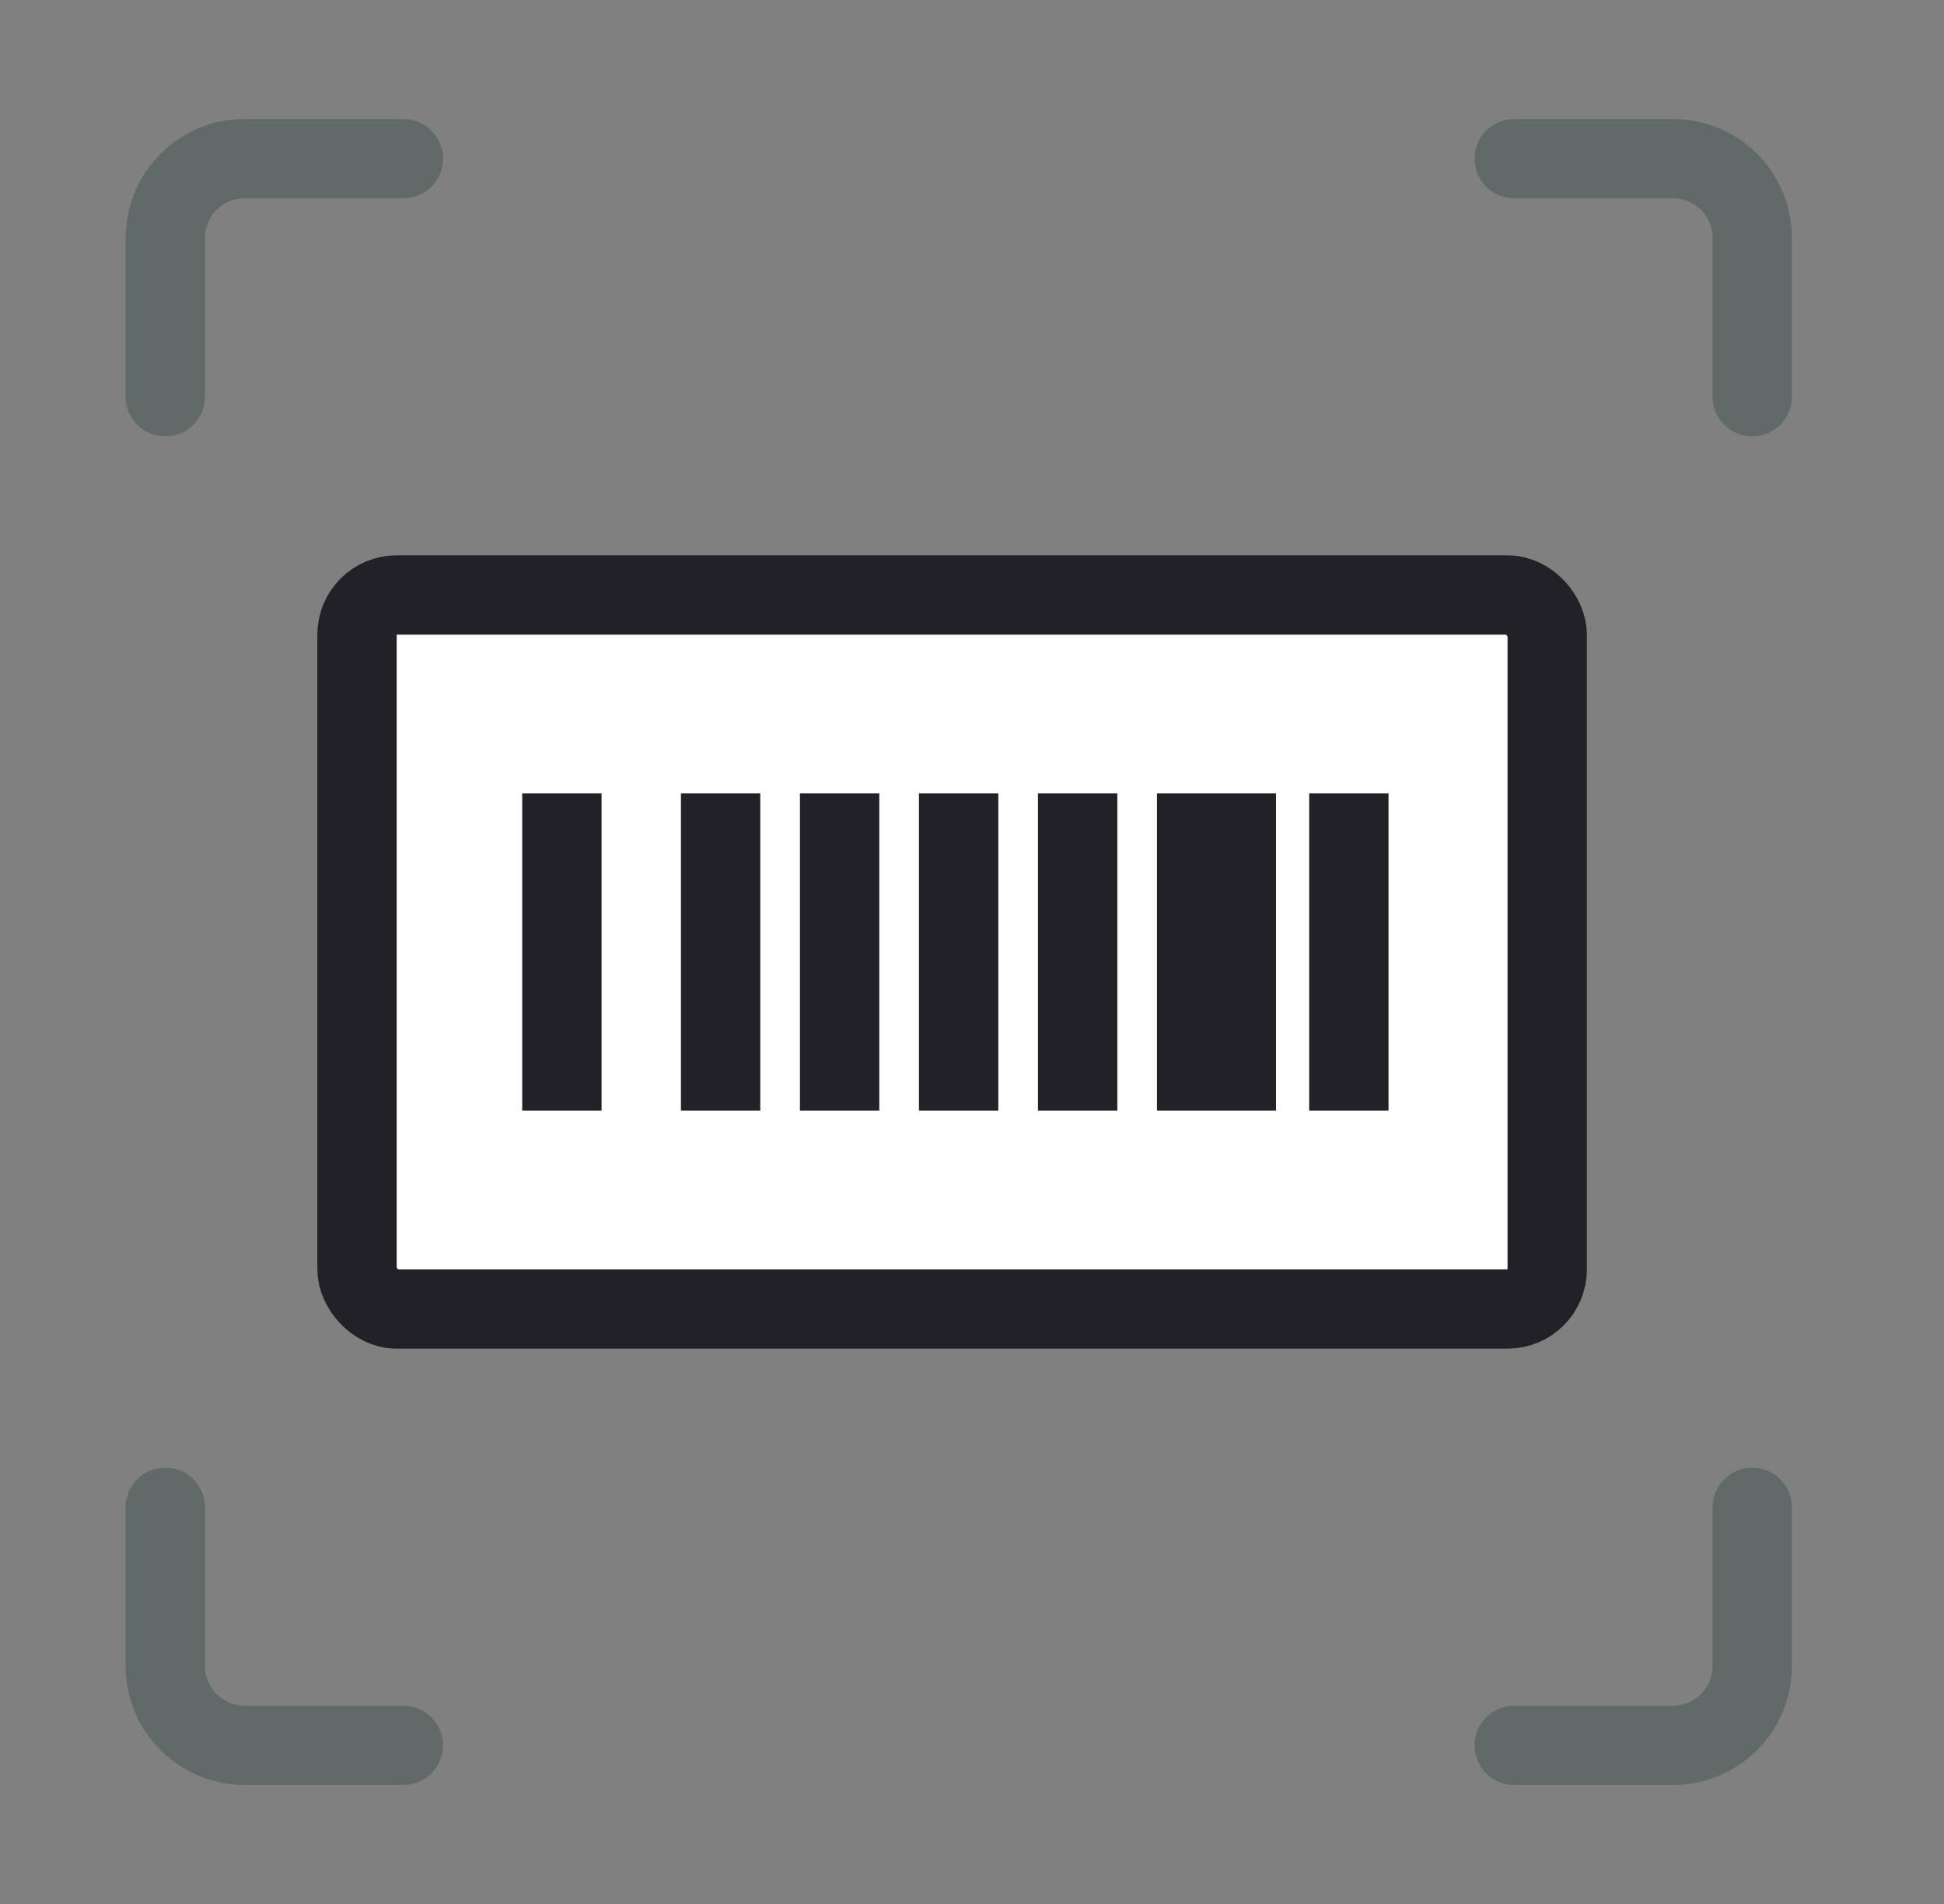 <svg width="49" height="48" viewBox="0 0 49 48" fill="none" xmlns="http://www.w3.org/2000/svg">
<rect x="0" y="0" width="49" height="48" fill="#808080" stroke="none"/>
<path d="M10.167 4H6.167C5.062 4 4.167 4.895 4.167 6V10" stroke="#606B69" stroke-width="2" stroke-linecap="round"/>
<path d="M38.167 4H42.167C43.272 4 44.167 4.895 44.167 6V10" stroke="#606B69" stroke-width="2" stroke-linecap="round"/>
<path d="M10.167 44H6.167C5.062 44 4.167 43.105 4.167 42V38" stroke="#606B69" stroke-width="2" stroke-linecap="round"/>
<path d="M38.167 44H42.167C43.272 44 44.167 43.105 44.167 42V38" stroke="#606B69" stroke-width="2" stroke-linecap="round"/>
<rect x="8.999" y="15" width="30" height="18" rx="1" fill="white"/>
<rect x="8.999" y="15" width="30" height="18" rx="1" stroke="#212127" stroke-width="2"/>
<rect x="13.163" y="20" width="2" height="8" fill="#212127"/>
<rect x="17.163" y="20" width="2" height="8" fill="#212127"/>
<rect x="20.163" y="20" width="2" height="8" fill="#212127"/>
<rect x="23.163" y="20" width="2" height="8" fill="#212127"/>
<rect x="26.163" y="20" width="2" height="8" fill="#212127"/>
<rect x="32.999" y="20" width="2" height="8" fill="#212127"/>
<rect x="29.163" y="20" width="3" height="8" fill="#212127"/>
</svg>
